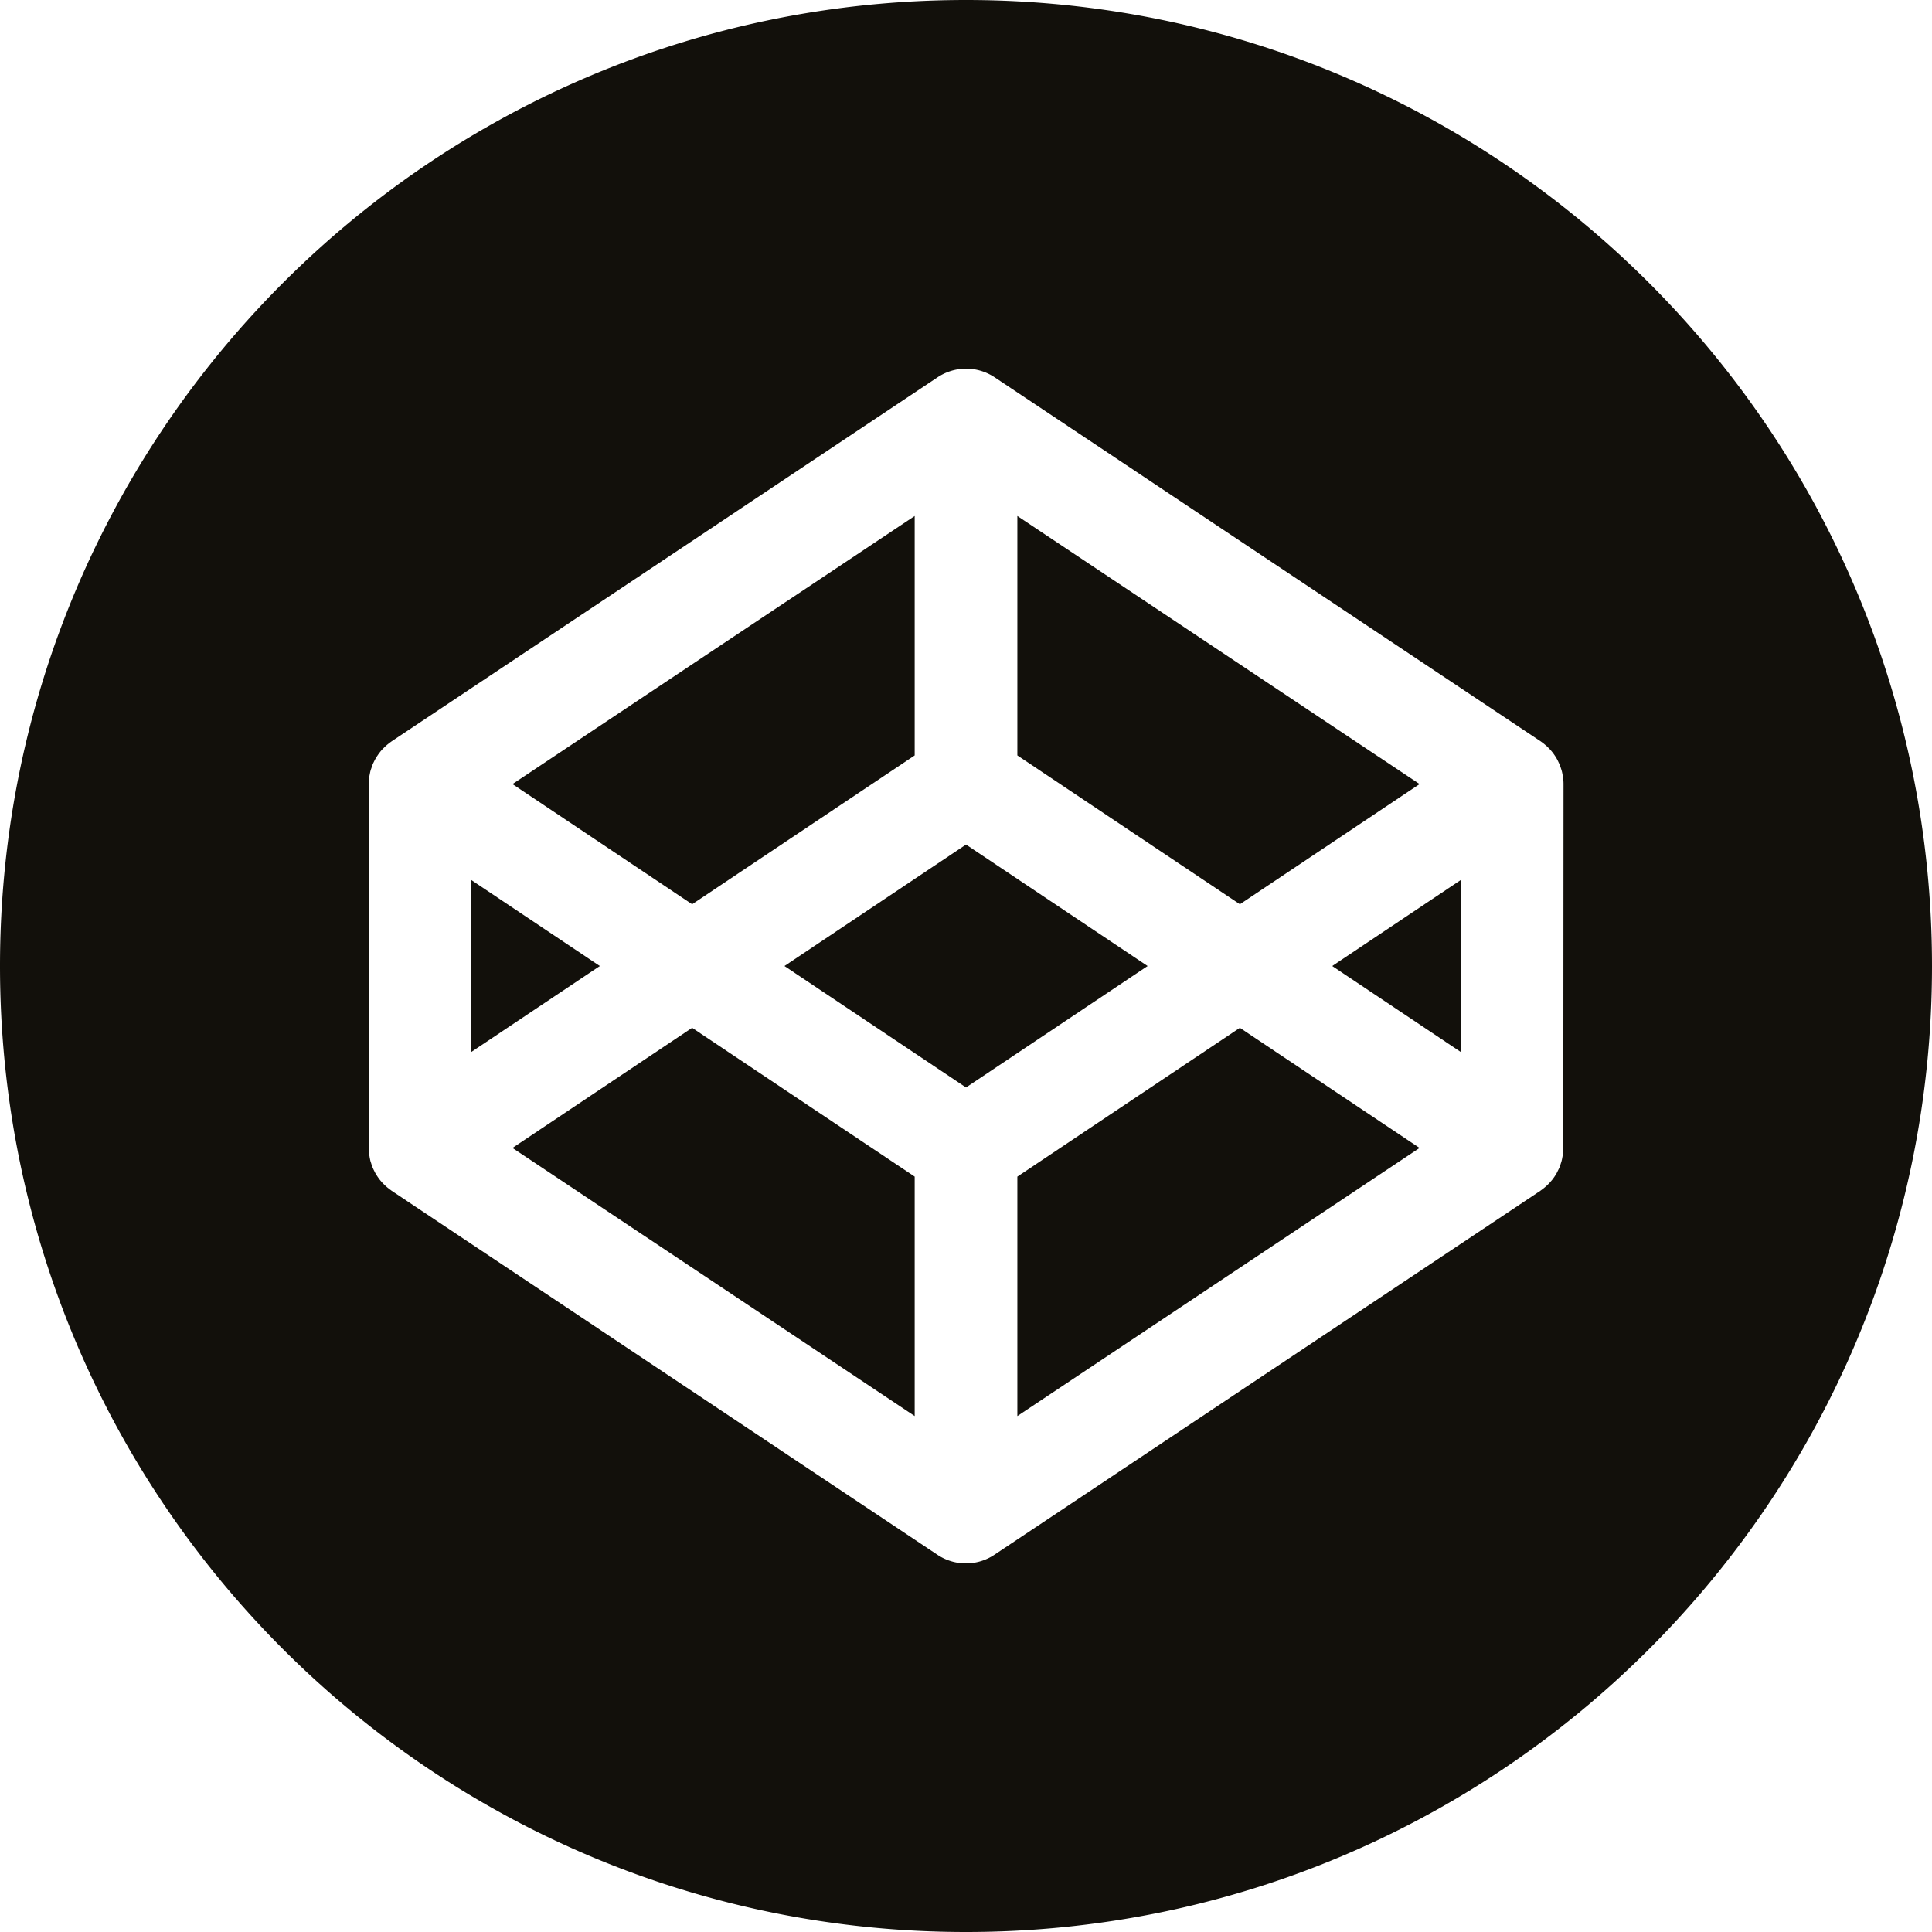 <svg xmlns="http://www.w3.org/2000/svg" viewBox="0 0 473.09 473.09"><defs><style>.cls-1{fill:#12100b;}</style></defs><g id="Layer_2" data-name="Layer 2"><g id="Layer_1-2" data-name="Layer 1"><polygon class="cls-1" points="115.43 215.51 115.43 257.58 146.88 236.55 115.43 215.51"/><polygon class="cls-1" points="223.98 184.98 223.98 126.35 125.49 192 169.48 221.43 223.98 184.98"/><polygon class="cls-1" points="347.61 192 249.12 126.35 249.12 184.98 303.61 221.43 347.61 192"/><polygon class="cls-1" points="125.49 281.1 223.98 346.75 223.98 288.12 169.48 251.68 125.49 281.1"/><polygon class="cls-1" points="249.12 288.12 249.12 346.75 347.61 281.1 303.61 251.68 249.12 288.12"/><polygon class="cls-1" points="236.55 206.81 192.09 236.55 236.55 266.29 281.01 236.55 236.55 206.81"/><path class="cls-1" d="M236.55,0C105.91,0,0,105.9,0,236.55S105.91,473.09,236.55,473.09s236.54-105.9,236.54-236.54S367.19,0,236.55,0ZM382.81,281.11a11.35,11.35,0,0,1-.12,1.65c0,.18-.07.36-.1.54a9.32,9.32,0,0,1-.22,1.05c-.05.21-.13.41-.19.61s-.2.62-.32.92-.19.41-.29.61-.27.56-.42.84-.24.38-.36.58-.34.51-.53.76a5.75,5.75,0,0,1-.44.54,6.67,6.67,0,0,1-.62.68c-.16.17-.33.34-.5.49s-.47.41-.71.6-.37.3-.57.43l-.21.16L243.52,380.7a12.58,12.58,0,0,1-14,0L95.88,291.57l-.2-.16a6.07,6.07,0,0,1-.57-.43,8.32,8.32,0,0,1-.71-.6c-.17-.15-.34-.32-.51-.49a8.07,8.07,0,0,1-.62-.68,5.66,5.66,0,0,1-.43-.54c-.19-.25-.37-.5-.53-.76s-.25-.39-.36-.58-.29-.55-.43-.84-.19-.4-.28-.61-.23-.61-.32-.92-.14-.4-.2-.61-.15-.7-.22-1.05c0-.18-.08-.36-.1-.54a12.94,12.94,0,0,1-.11-1.65V192a12.66,12.66,0,0,1,.11-1.64c0-.19.07-.37.1-.55.07-.35.13-.71.22-1.05s.13-.41.2-.61.2-.62.32-.92.18-.41.28-.61.27-.56.43-.83.23-.4.36-.59.34-.51.53-.76.28-.37.43-.55.4-.46.62-.67l.51-.5c.22-.2.46-.4.71-.6s.37-.29.57-.43.13-.1.2-.15L229.57,92.4a12.6,12.6,0,0,1,14,0l133.69,89.13.21.15c.2.14.38.29.57.43l.71.6c.17.16.34.33.5.5a7.81,7.81,0,0,1,.62.67c.16.18.3.37.44.55s.36.5.53.76.25.39.36.59.29.54.42.83.2.41.29.61.22.61.32.92.14.4.19.61a9.32,9.32,0,0,1,.22,1.05c0,.18.08.36.1.55a11.11,11.11,0,0,1,.12,1.64Z"/><polygon class="cls-1" points="357.67 257.58 357.67 215.51 326.22 236.55 357.67 257.58"/></g></g></svg>
